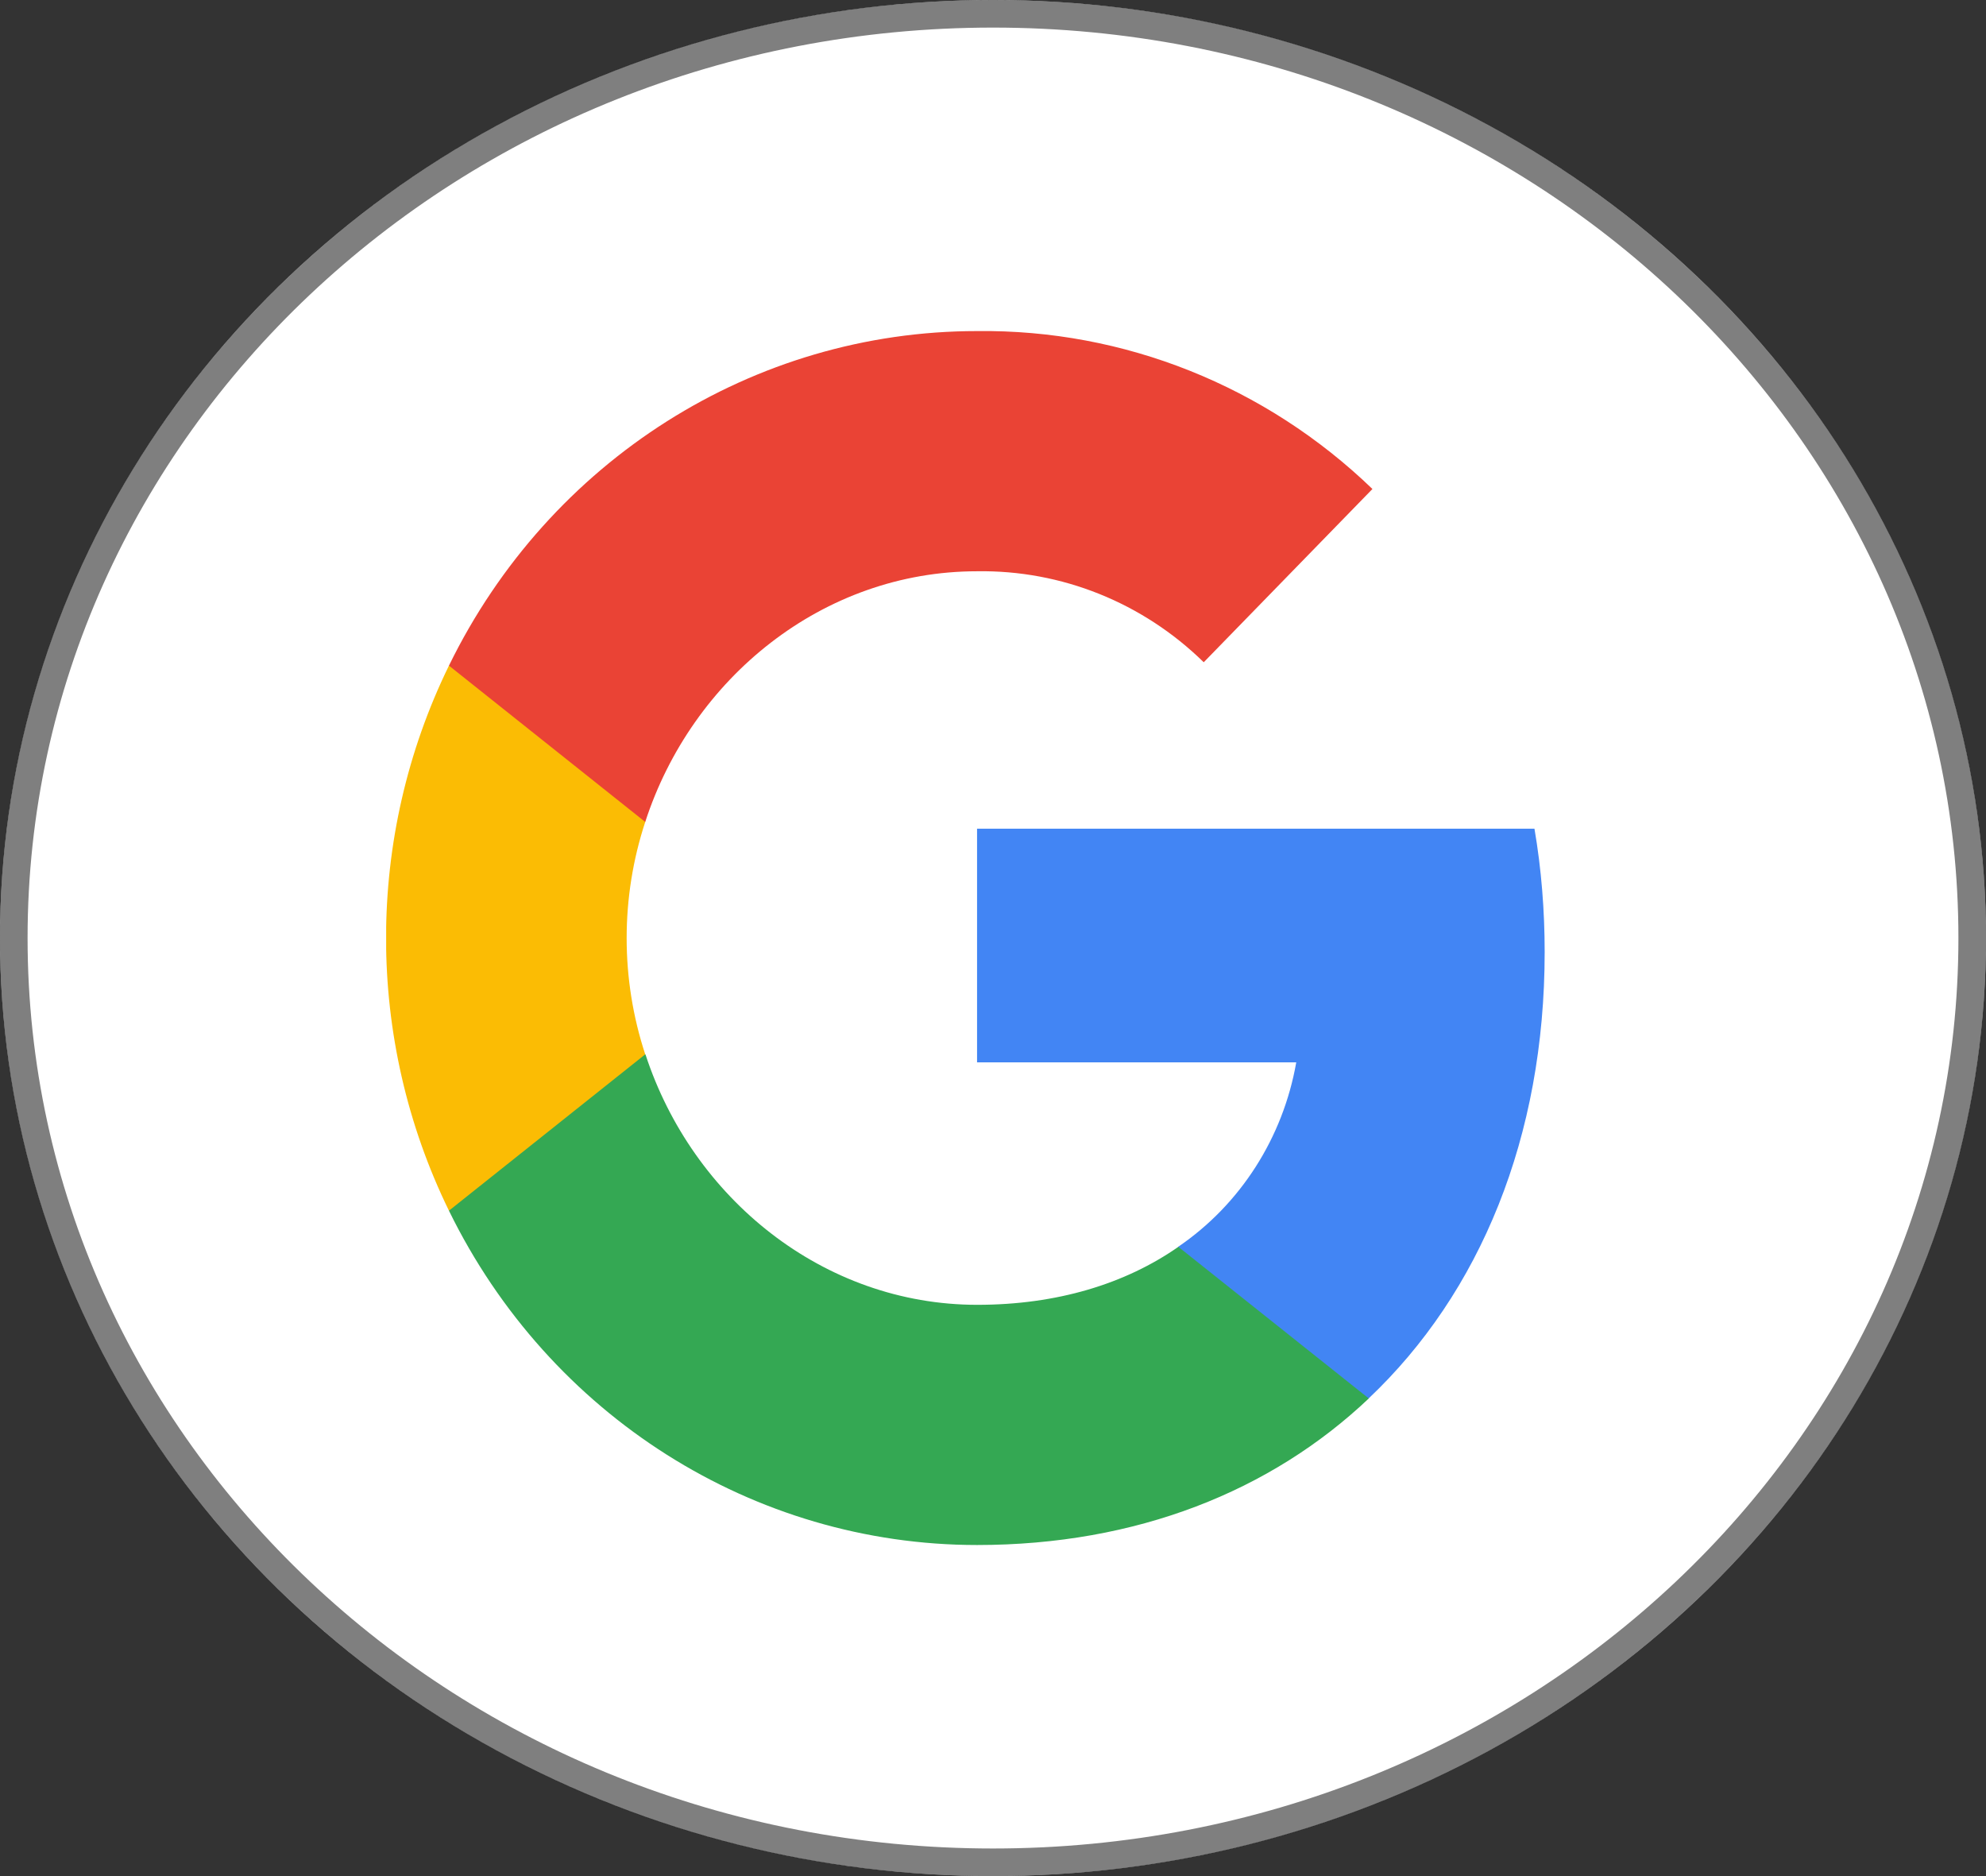 <svg width="36" height="34" viewBox="0 0 36 34" fill="none" xmlns="http://www.w3.org/2000/svg">
<rect x="0" y="0" width="36" height="34" fill="#333333" stroke="none"/>
<ellipse cx="18" cy="17" rx="18" ry="17" fill="white"/>
<path d="M35.75 17C35.75 26.238 27.817 33.75 18 33.75C8.183 33.75 0.25 26.238 0.25 17C0.25 7.763 8.183 0.25 18 0.25C27.817 0.25 35.75 7.763 35.75 17Z" stroke="black" stroke-opacity="0.5" stroke-width="0.5"/>
<g clip-path="url(#clip0)">
<path d="M28 17.253C28 16.505 27.941 15.753 27.815 15.018H17.711V19.253H23.497C23.257 20.619 22.485 21.828 21.356 22.596V25.345H24.808C26.835 23.429 28 20.599 28 17.253Z" fill="#4285F4"/>
<path d="M17.711 28C20.6 28 23.036 27.026 24.812 25.344L21.36 22.596C20.399 23.267 19.159 23.647 17.715 23.647C14.92 23.647 12.55 21.711 11.7 19.108H8.138V21.941C9.956 25.656 13.66 28 17.711 28V28Z" fill="#34A853"/>
<path d="M11.696 19.108C11.247 17.742 11.247 16.262 11.696 14.896V12.063H8.138C6.618 15.171 6.618 18.833 8.138 21.941L11.696 19.108V19.108Z" fill="#FBBC04"/>
<path d="M17.711 10.353C19.238 10.329 20.714 10.919 21.82 12.002L24.878 8.862C22.942 6.994 20.372 5.968 17.711 6C13.66 6 9.956 8.344 8.138 12.063L11.696 14.896C12.542 12.289 14.916 10.353 17.711 10.353V10.353Z" fill="#EA4335"/>
</g>
<defs>
<clipPath id="clip0">
<rect width="21" height="22" fill="white" transform="translate(7 6)"/>
</clipPath>
</defs>
</svg>
